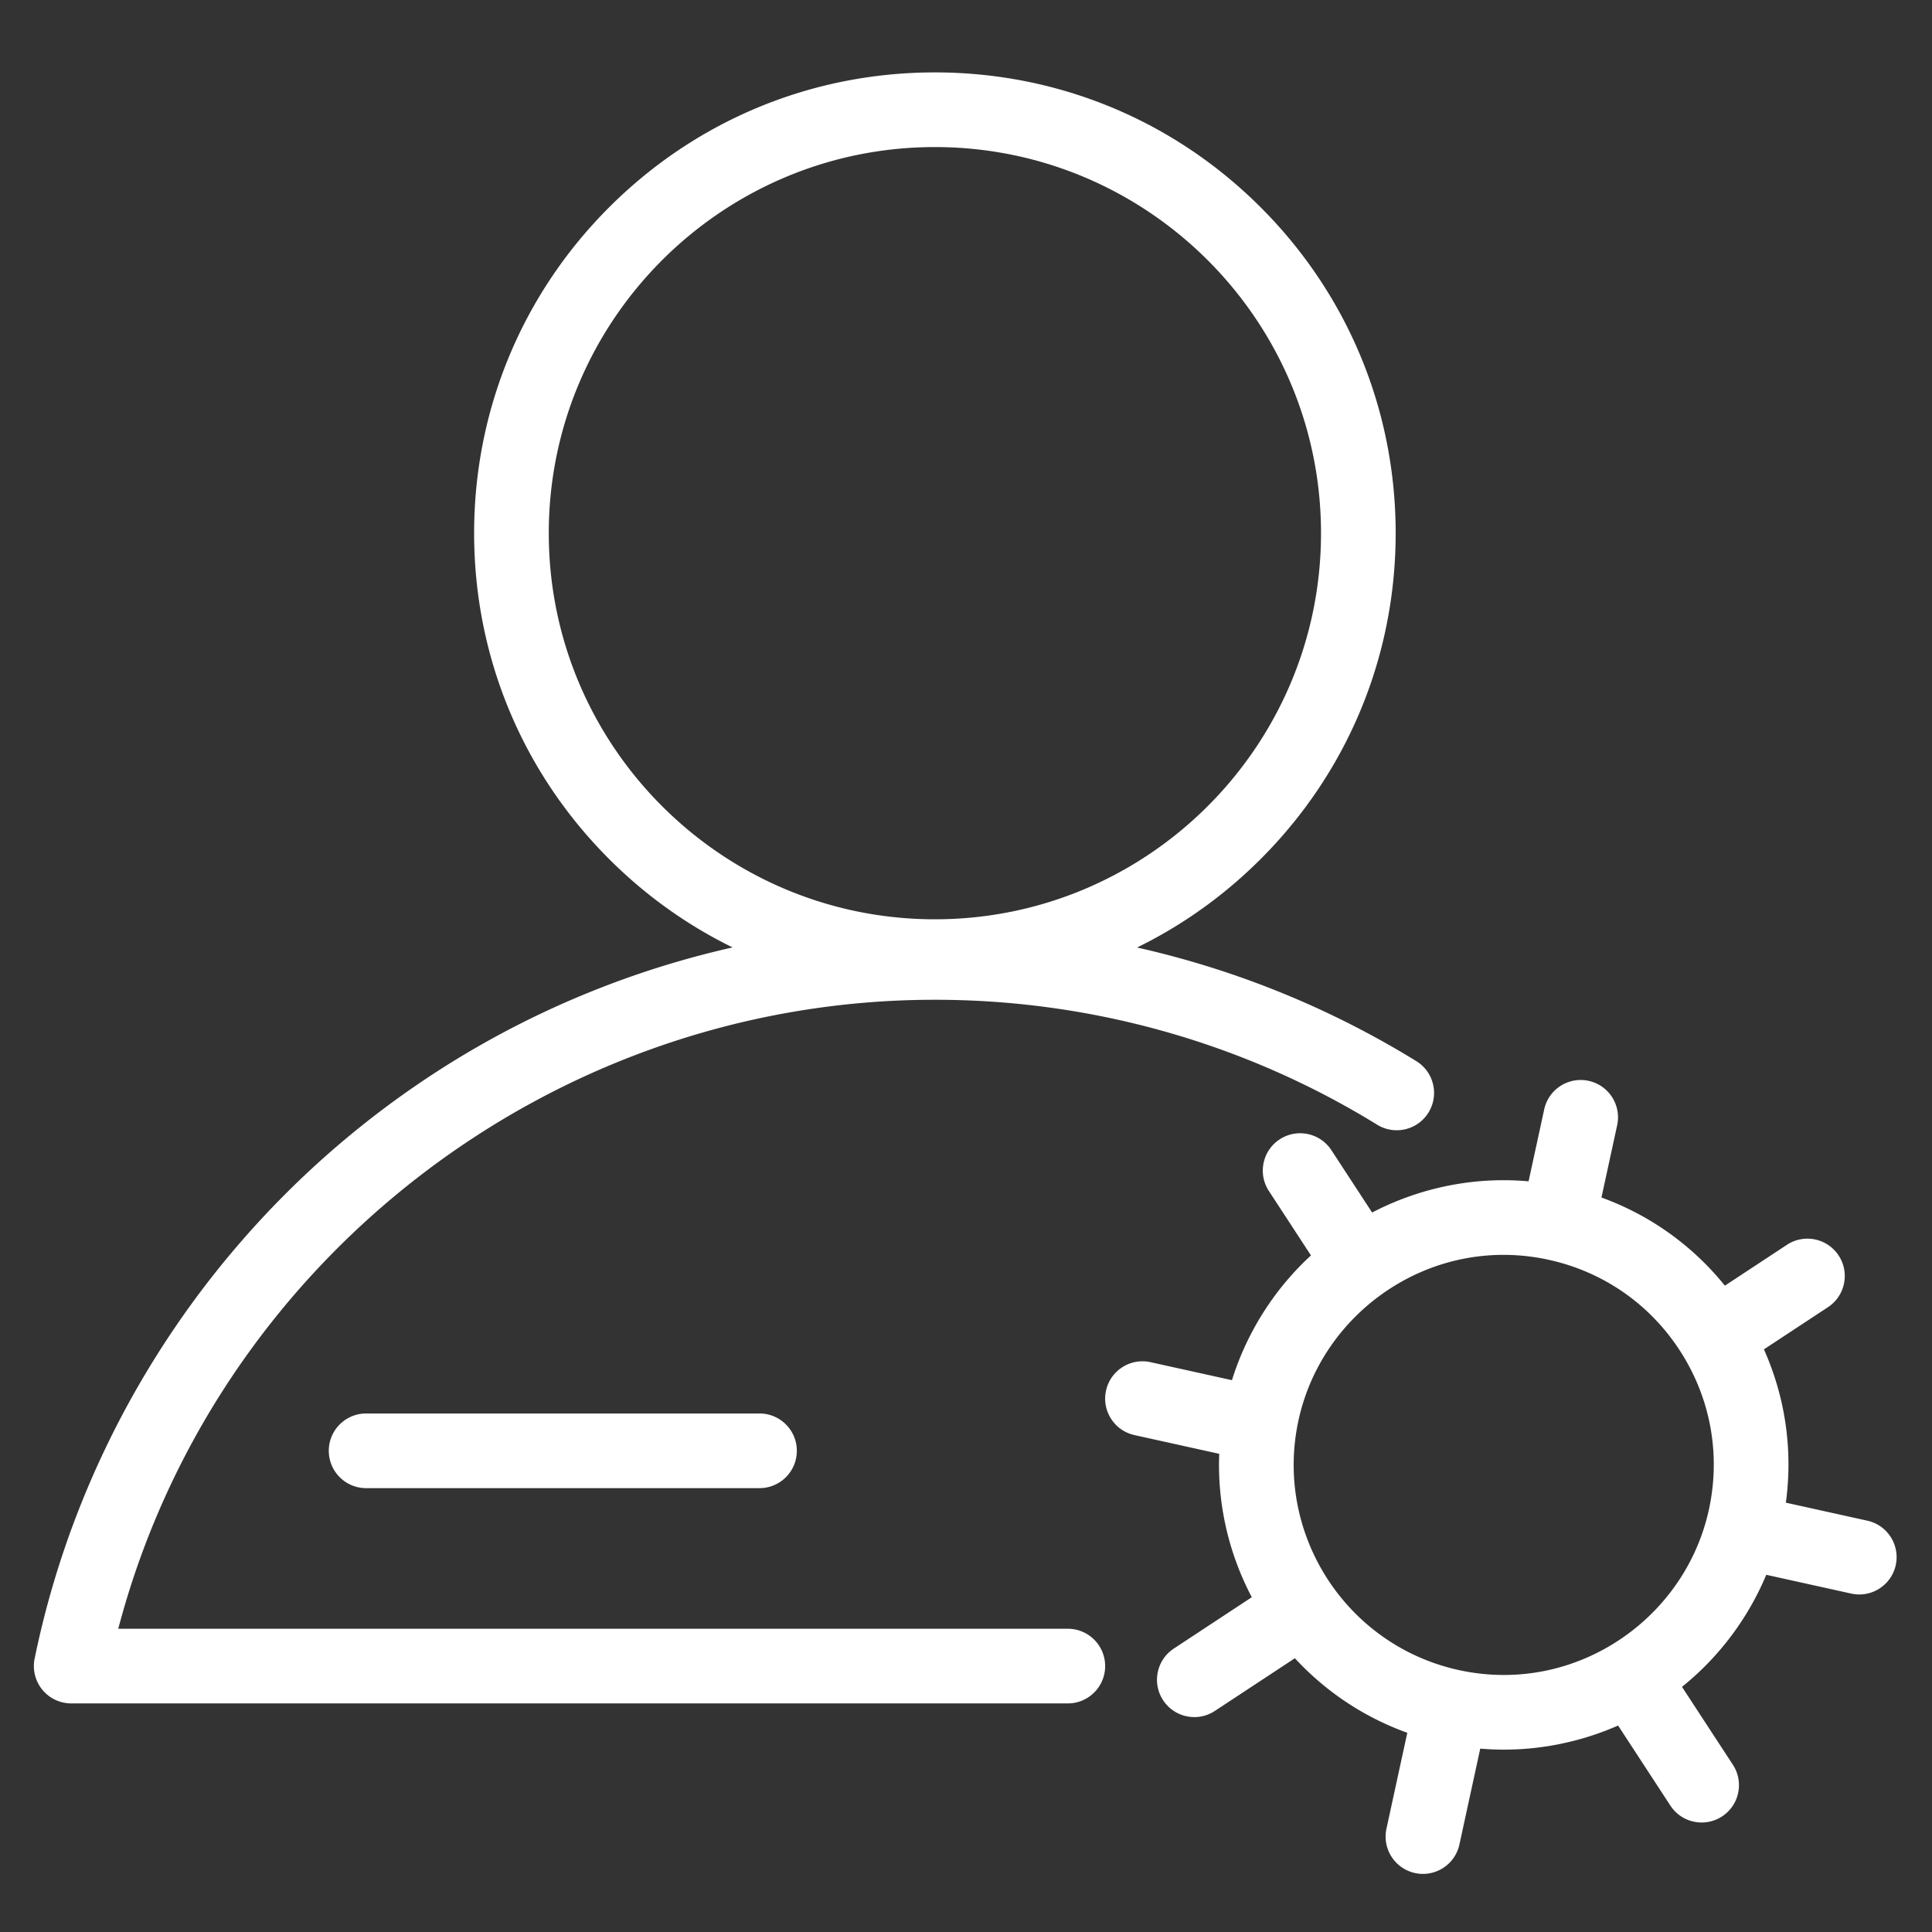 <?xml version="1.0" standalone="no"?><!DOCTYPE svg PUBLIC "-//W3C//DTD SVG 1.1//EN" "http://www.w3.org/Graphics/SVG/1.1/DTD/svg11.dtd"><svg t="1637800909021" class="icon" viewBox="0 0 1024 1024" version="1.1" xmlns="http://www.w3.org/2000/svg" p-id="13211" xmlns:xlink="http://www.w3.org/1999/xlink" width="200" height="200"><rect x="0" y="0" width="1024" height="1024" fill="#333333" stroke="none"/><defs><style type="text/css"></style></defs><path d="M797.118 927.339c-10.751 0-21.572-1.167-32.162-3.467-81.296-17.664-133.064-98.175-115.401-179.471 7.357-33.86 26.31-64.377 53.368-85.93 26.665-21.241 60.027-32.938 93.942-32.938 10.751 0 21.571 1.167 32.161 3.467 39.382 8.556 73.074 31.937 94.871 65.834 21.796 33.897 29.088 74.255 20.531 113.636-7.357 33.86-26.31 64.377-53.367 85.931-26.664 21.24-60.026 32.938-93.942 32.938z m-0.253-262.237c-51.91 0-97.6 36.883-108.642 87.701-13.03 59.975 25.161 119.369 85.135 132.402 7.834 1.702 15.828 2.565 23.761 2.565 51.91 0 97.601-36.884 108.642-87.701 6.312-29.053 0.933-58.825-15.146-83.834-16.08-25.006-40.936-42.256-69.989-48.568a112.185 112.185 0 0 0-23.761-2.565z" p-id="13212" fill="#ffffff"></path><path d="M825.619 668.12c-1.392 0-2.805-0.147-4.22-0.455-10.678-2.32-17.453-12.857-15.133-23.534l12.194-56.127c2.321-10.678 12.861-17.453 23.534-15.133 10.678 2.32 17.453 12.857 15.133 23.534l-12.194 56.127c-2.012 9.262-10.207 15.589-19.314 15.589zM754.21 993.206c-1.392 0-2.805-0.148-4.22-0.455-10.678-2.32-17.453-12.857-15.132-23.535l12.195-56.126c2.32-10.678 12.862-17.455 23.535-15.132 10.678 2.32 17.453 12.857 15.132 23.535l-12.195 56.126c-2.013 9.261-10.208 15.588-19.315 15.588zM985.475 845.101c-1.416 0-2.852-0.152-4.291-0.471l-56.08-12.402c-10.669-2.359-17.405-12.922-15.045-23.591 2.359-10.669 12.92-17.406 23.591-15.045l56.08 12.402c10.669 2.359 17.405 12.922 15.045 23.591-2.041 9.23-10.222 15.516-19.299 15.516zM661.64 773.49c-1.416 0-2.852-0.152-4.29-0.471l-56.081-12.402c-10.669-2.359-17.406-12.922-15.046-23.591 2.359-10.669 12.922-17.405 23.591-15.045l56.081 12.402c10.669 2.359 17.406 12.922 15.046 23.591-2.042 9.23-10.223 15.516-19.3 15.516zM910.028 727.682c-6.432 0-12.739-3.132-16.542-8.905-6.01-9.126-3.484-21.395 5.642-27.405l47.969-31.591c9.127-6.009 21.396-3.483 27.405 5.643 6.01 9.126 3.484 21.395-5.642 27.405l-47.969 31.591a19.702 19.702 0 0 1-10.863 3.263zM633.037 910.092c-6.432 0-12.739-3.132-16.542-8.905-6.01-9.126-3.484-21.395 5.642-27.405l47.967-31.59c9.127-6.01 21.396-3.483 27.405 5.642 6.01 9.126 3.484 21.395-5.642 27.405l-47.967 31.59a19.696 19.696 0 0 1-10.863 3.264zM901.918 965.964c-6.458 0-12.787-3.157-16.583-8.967l-31.411-48.084c-5.976-9.148-3.405-21.408 5.744-27.384 9.149-5.974 21.409-3.404 27.384 5.744l31.411 48.084c5.976 9.148 3.405 21.408-5.744 27.384a19.694 19.694 0 0 1-10.802 3.223zM720.528 688.305c-6.458 0-12.787-3.157-16.583-8.967l-31.411-48.085c-5.976-9.148-3.405-21.408 5.744-27.384 9.148-5.975 21.408-3.404 27.384 5.744l31.411 48.085c5.976 9.148 3.405 21.408-5.744 27.384a19.694 19.694 0 0 1-10.802 3.223zM402.551 788.746H194.052c-10.927 0-19.785-8.858-19.785-19.785s8.858-19.785 19.785-19.785h208.499c10.927 0 19.785 8.858 19.785 19.785s-8.858 19.785-19.785 19.785zM495.513 526.815c-65.233 0-126.562-25.403-172.689-71.53-46.127-46.127-71.53-107.456-71.53-172.689 0-65.233 25.403-126.562 71.53-172.69 46.127-46.127 107.456-71.529 172.689-71.529 65.234 0 126.563 25.403 172.69 71.529 46.127 46.127 71.53 107.456 71.53 172.69s-25.403 126.562-71.53 172.689c-46.127 46.127-107.456 71.53-172.69 71.53z m0-448.868c-112.844 0-204.649 91.805-204.649 204.649s91.805 204.649 204.649 204.649S700.163 395.441 700.163 282.597 608.357 77.948 495.513 77.948z" p-id="13213" fill="#ffffff"></path><path d="M565.965 902.841H37.74a19.787 19.787 0 0 1-19.382-23.76c22.201-108.269 81.645-206.849 167.385-277.58 42.697-35.223 90.585-62.687 142.337-81.631 53.561-19.605 109.893-29.546 167.433-29.546 90.367 0 178.6 24.933 255.161 72.104 9.303 5.732 12.198 17.919 6.466 27.223-5.732 9.302-17.92 12.197-27.223 6.467-70.317-43.323-151.372-66.223-234.405-66.223-203.401 0-381.651 138.802-432.836 333.377h503.288c10.927 0 19.785 8.859 19.785 19.785 0.001 10.926-8.857 19.784-19.784 19.784z" p-id="13214" fill="#ffffff"></path></svg>